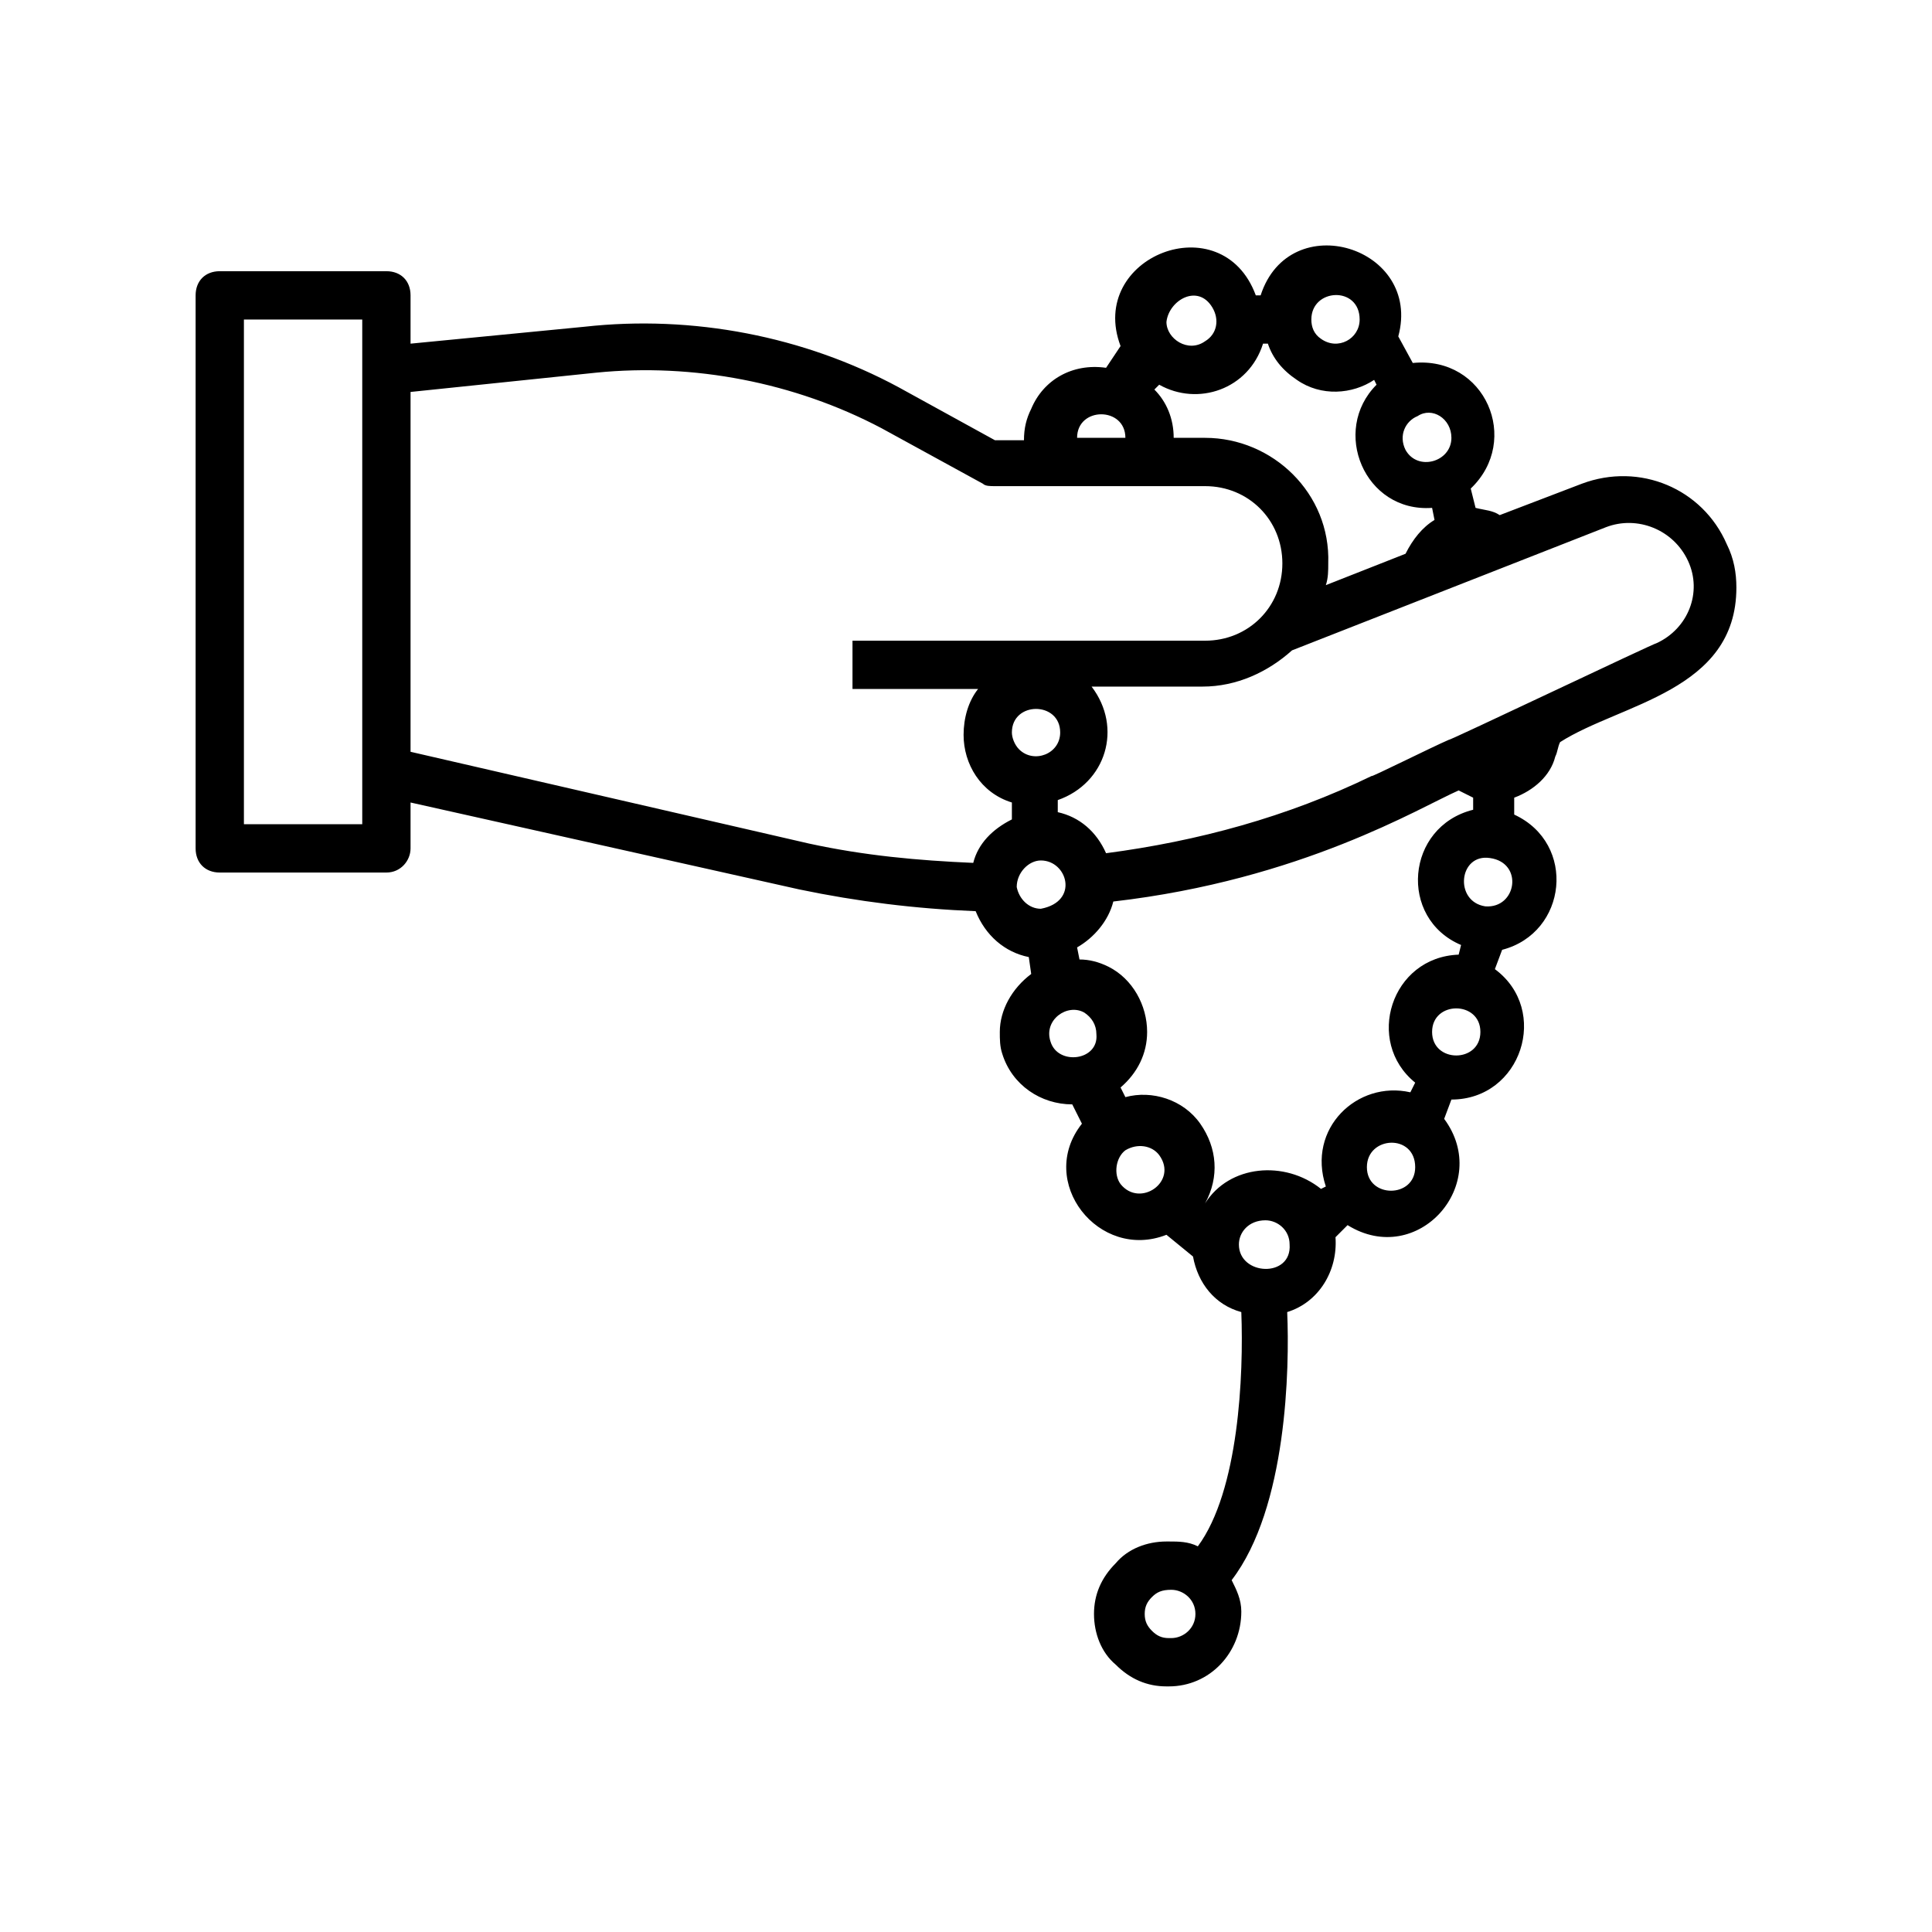 <?xml version="1.0" encoding="UTF-8"?>
<svg id="Layer_1" data-name="Layer 1" xmlns="http://www.w3.org/2000/svg" viewBox="0 0 80 80">
  <path d="m17,35.13v-1.9l16.1,3.6c2.4.5,4.8.8,7.3.9.4,1,1.2,1.7,2.2,1.9l.1.7c-.8.6-1.3,1.5-1.3,2.4,0,.3,0,.6.1.9.4,1.3,1.6,2.1,2.9,2.1h0l.4.8c-1.9,2.4.7,5.7,3.5,4.6l1.1.9c.2,1.1.9,2,2,2.3.1,2.6-.1,7.4-1.8,9.7-.4-.2-.8-.2-1.2-.2h-.1c-.8,0-1.6.3-2.1.9-.6.6-.9,1.3-.9,2.1s.3,1.6.9,2.1c.6.6,1.3.9,2.1.9h.1c1.7,0,3-1.4,3-3.1,0-.5-.2-.9-.4-1.3,2.3-3,2.4-8.8,2.3-11.1,1.3-.4,2.1-1.7,2-3.1l.5-.5c2.9,1.8,6-1.7,4-4.4l.3-.8h0c2.9,0,4.1-3.7,1.8-5.4l.3-.8c2.7-.7,3.1-4.4.5-5.6v-.7c.8-.3,1.5-.9,1.7-1.7h0c.1-.2.1-.4.2-.6,2.5-1.6,7.3-2.1,7.3-6.4,0-.6-.1-1.2-.4-1.8-1-2.3-3.6-3.4-6-2.5l-3.4,1.3c-.3-.2-.6-.2-1-.3l-.2-.8c2.1-2,.6-5.5-2.4-5.2l-.6-1.1c1-3.7-4.5-5.4-5.7-1.7h-.2c-1.4-3.8-7-1.6-5.6,2.1l-.6.9c-1.4-.2-2.6.5-3.1,1.7-.2.4-.3.8-.3,1.3h-1.2l-4-2.2c-3.9-2.1-8.5-3-13-2.5l-7.2.7v-2c0-.6-.4-1-1-1h-6.9c-.6,0-1,.4-1,1v22.9c0,.6.4,1,1,1h6.9c.6,0,1-.5,1-1Zm31.5,32.7h-.1c-.3,0-.5-.1-.7-.3s-.3-.4-.3-.7.1-.5.3-.7.4-.3.8-.3h0c.5,0,1,.4,1,1s-.5,1-1,1Zm-4.6-37.5c0,.9-1.1,1.3-1.7.7-.2-.2-.3-.5-.3-.7,0-1.3,2-1.3,2,0Zm-.8,5.3c1.1,0,1.6,1.7,0,2-.5,0-.9-.4-1-.9,0-.6.5-1.1,1-1.1Zm.4,7.5c-.3-.9.7-1.6,1.4-1.2.3.2.5.5.5.9.1,1.1-1.6,1.3-1.9.3Zm2.9,5.9c-.3-.4-.2-1.1.2-1.4.5-.3,1.1-.2,1.4.2.8,1.1-.8,2.2-1.6,1.2Zm4.9,2.5c0-.5.4-1,1.1-1h0c.5,0,1,.4,1,1,.1,1.4-2.1,1.3-2.1,0Zm-1.4-1.7h0c.6-1.1.5-2.3-.2-3.3h0c-.7-1-2-1.4-3.1-1.1l-.2-.4c.7-.6,1.1-1.4,1.1-2.3,0-1.1-.6-2.2-1.6-2.7-.4-.2-.8-.3-1.2-.3l-.1-.5c.7-.4,1.3-1.1,1.5-1.9,7.8-.9,12.7-3.9,14.3-4.6l.6.3v.5c-2.8.7-3.1,4.5-.5,5.6l-.1.4c-2.8.1-3.9,3.6-1.8,5.3l-.2.4c-2.2-.5-4.3,1.5-3.5,3.9l-.2.1c-1.5-1.2-3.8-1-4.8.6Zm6.7-1.5c0-1.3,2-1.4,2,0,0,1.3-2,1.3-2,0Zm2.7-5.6c0-1.3,2-1.3,2,0s-2,1.3-2,0Zm2.2-5.2c-1.3-.2-1.1-2.2.2-2,1.4.2,1.1,2.1-.2,2Zm5-15.7c1.3-.5,2.8.1,3.4,1.4.6,1.3,0,2.8-1.3,3.4-.1,0-8.7,4.1-8.6,4-.7.3-3.3,1.6-3.2,1.5-3.5,1.7-7.2,2.7-11,3.2-.4-.9-1.1-1.5-2-1.7v-.5c2-.7,2.7-3,1.4-4.7h4.6c1.4,0,2.7-.6,3.7-1.5l13-5.1Zm-16.6-3.7h-1.3c0-.8-.3-1.5-.8-2l.2-.2c1.6.9,3.7.2,4.3-1.7h.2c.2.6.6,1.1,1.2,1.5,1,.7,2.3.6,3.2,0l.1.2c-1.9,1.9-.5,5.3,2.3,5.1l.1.5c-.5.3-.9.8-1.2,1.4l-3.3,1.3c.1-.3.1-.6.1-.9.1-2.9-2.3-5.2-5.1-5.2Zm10.2,0c0,1-1.4,1.4-1.9.5-.3-.6,0-1.2.5-1.4.6-.4,1.4.1,1.4.9Zm-3.8-4.9c0,.8-.9,1.3-1.6.8-.3-.2-.4-.5-.4-.8,0-1.3,2-1.4,2,0Zm-6.1-.5h0c.3.5.2,1.1-.3,1.4-.7.5-1.6-.1-1.6-.8.1-.9,1.3-1.6,1.9-.6Zm-3.6,5.4h-2c0-1.3,2-1.3,2,0Zm-21.9-2.7c4-.4,8.2.4,11.8,2.3l4.2,2.3c.1.1.3.1.5.1h8.7c1.8,0,3.2,1.4,3.2,3.2s-1.4,3.2-3.2,3.2h-14.6v2h5.2c-.4.5-.6,1.2-.6,1.9,0,1.2.7,2.4,2,2.8v.7c-.8.4-1.4,1-1.6,1.8-2.3-.1-4.5-.3-6.8-.8l-16.5-3.8v-14.9l7.7-.8Zm-9.7,18.7h-4.9V13.23h4.9v20.9Z"/>
</svg>
